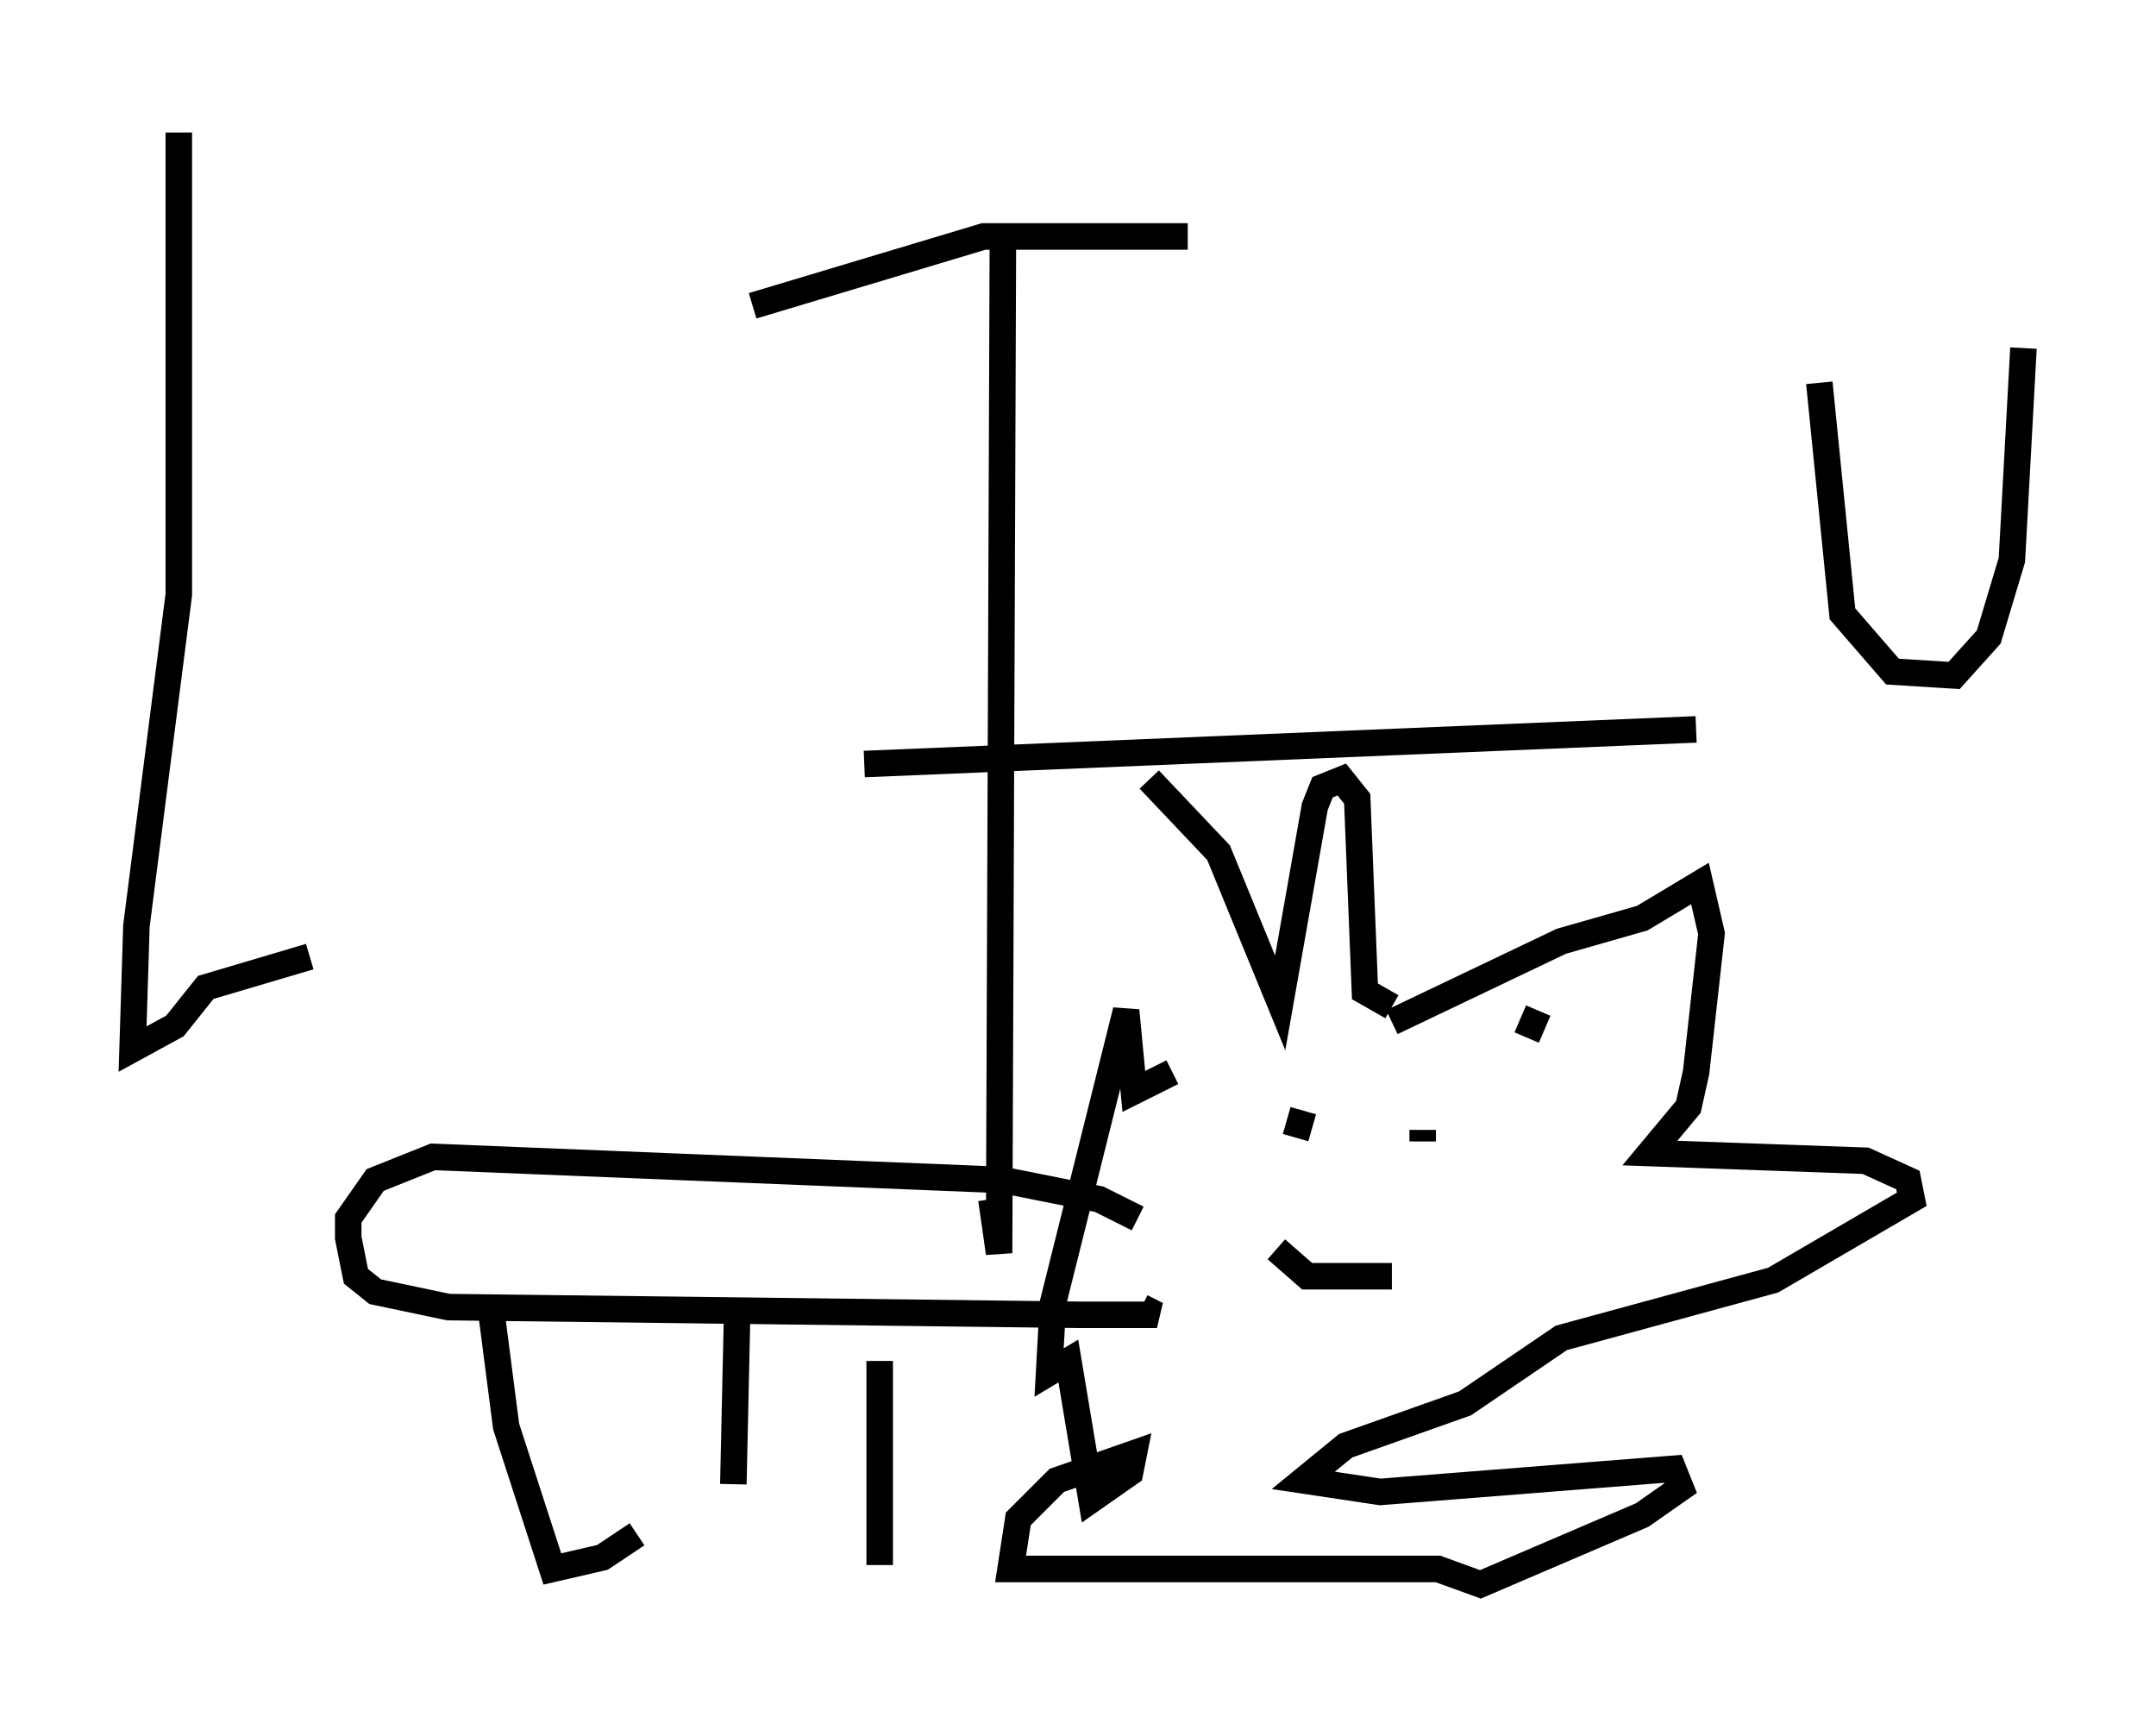 <?xml version="1.0" encoding="utf-8" ?>
<svg baseProfile="full" height="64.76" version="1.1" width="81.318" xmlns="http://www.w3.org/2000/svg" xmlns:ev="http://www.w3.org/2001/xml-events" xmlns:xlink="http://www.w3.org/1999/xlink"><defs /><rect fill="white" height="64.76" width="81.318" x="0" y="0" /><path d="M44.363, 38.698 m-1.017, -9.296 l2.615, 2.76 2.324, 5.665 l1.307, -7.408 0.291, -0.726 l0.726, -0.291 0.581, 0.726 l0.291, 7.263 1.017, 0.581 m5.52, 0.145 l-0.436, 1.017 m-5.084, -0.581 l6.391, -3.05 3.05, -0.872 l2.179, -1.307 0.436, 1.888 l-0.581, 5.229 -0.291, 1.307 l-1.453, 1.743 8.134, 0.291 l1.598, 0.726 0.145, 0.726 l-5.229, 3.05 -7.989, 2.179 l-3.631, 2.469 -4.503, 1.598 l-1.598, 1.307 2.905, 0.436 l11.039, -0.872 0.291, 0.726 l-1.453, 1.017 -6.101, 2.615 l-1.598, -0.581 -16.123, 0.0 l0.291, -1.888 1.453, -1.453 l2.905, -1.017 -0.145, 0.726 l-1.453, 1.017 -0.872, -5.229 l-0.726, 0.436 0.145, -2.615 l2.76, -11.039 0.291, 3.05 l1.453, -0.726 m4.648, 2.469 l0.291, -1.017 m4.503, 1.162 l0.0, -0.436 m-5.52, 4.503 l1.162, 1.017 3.196, 0.0 m-9.587, -2.179 l-1.453, -0.726 -3.631, -0.726 l-21.497, -0.872 -2.179, 0.872 l-1.017, 1.453 0.0, 0.726 l0.291, 1.453 0.726, 0.581 l2.76, 0.581 23.821, 0.291 l2.905, 0.0 -0.581, -0.291 m-24.547, 0.0 l0.581, 4.503 1.743, 5.374 l1.888, -0.436 1.307, -0.872 m3.777, -8.425 l-0.145, 6.536 m5.52, -4.648 l0.0, 7.698 m-26.436, -54.033 l0.0, 17.43 -1.598, 12.492 l-0.145, 4.648 1.598, -0.872 l1.162, -1.453 3.922, -1.162 m26.145, -27.452 l-0.145, 38.637 -0.291, -2.034 m-9.006, -33.698 l8.715, -2.615 7.698, 0.0 m-12.201, 19.899 l31.374, -1.307 m4.648, -13.073 l0.872, 8.715 1.888, 2.179 l2.324, 0.145 1.307, -1.453 l0.872, -2.905 0.436, -7.989 " fill="none" stroke="black" stroke-width="1" /></svg>